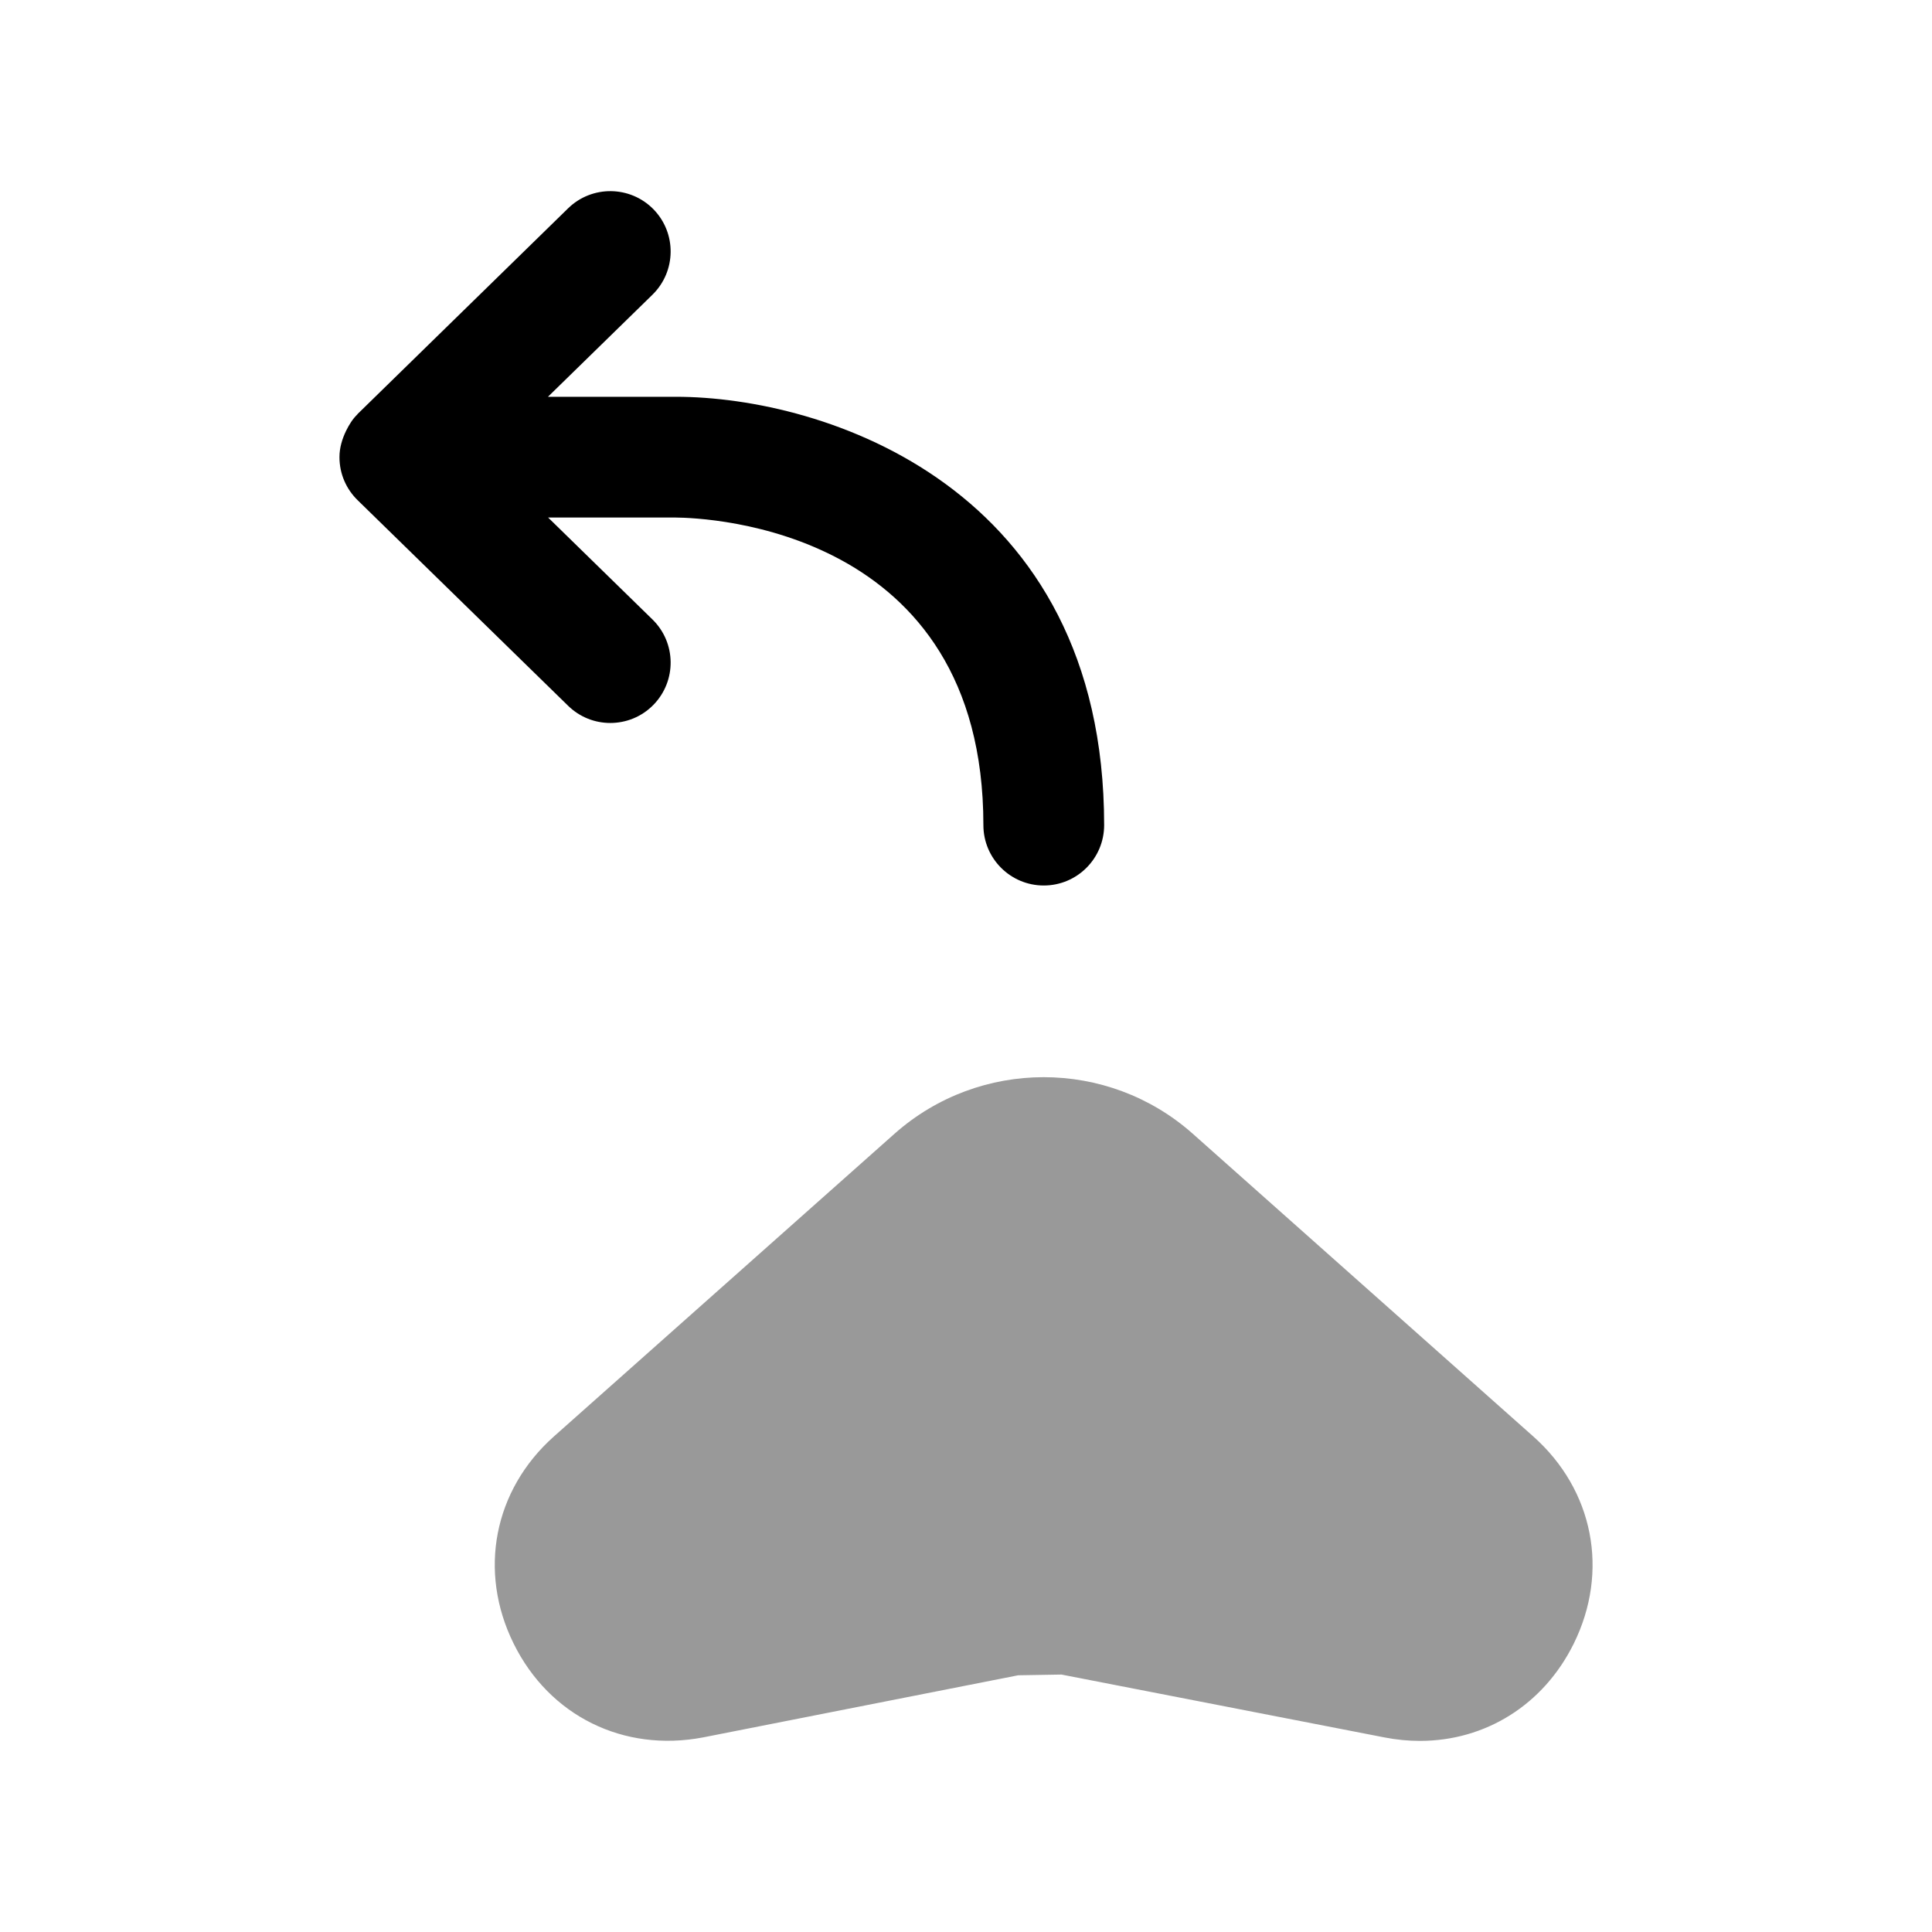 <svg width="24" height="24" viewBox="0 0 24 24" fill="none" xmlns="http://www.w3.org/2000/svg">
<path fill-rule="evenodd" clip-rule="evenodd" d="M7.057 8.767C7.203 8.91 7.392 8.981 7.581 8.981C7.776 8.981 7.971 8.906 8.118 8.755C8.407 8.458 8.401 7.984 8.105 7.695L6.809 6.429H8.392C8.784 6.432 12.216 6.563 12.216 10.25C12.216 10.664 12.552 11 12.966 11C13.38 11 13.716 10.664 13.716 10.25C13.716 6.041 10.235 4.929 8.395 4.929H6.807L8.105 3.661C8.401 3.371 8.407 2.897 8.118 2.6C7.828 2.304 7.353 2.299 7.057 2.588L4.443 5.142C4.441 5.143 4.441 5.145 4.44 5.147C4.38 5.205 4.336 5.277 4.299 5.352C4.25 5.454 4.217 5.563 4.217 5.678V5.679C4.217 5.889 4.303 6.077 4.442 6.213L4.443 6.214L7.057 8.767Z" fill="black"/>
<path opacity="0.4" fill-rule="evenodd" clip-rule="evenodd" d="M19.047 17.844L14.815 14.082C13.76 13.147 12.169 13.148 11.114 14.082L6.881 17.844C6.133 18.51 5.937 19.521 6.381 20.418C6.825 21.317 7.746 21.77 8.732 21.583L12.648 20.811L13.186 20.802L17.199 21.583C17.347 21.612 17.494 21.626 17.639 21.626C18.45 21.626 19.172 21.181 19.549 20.419C19.993 19.521 19.796 18.51 19.047 17.844Z" fill="black"/>
</svg>